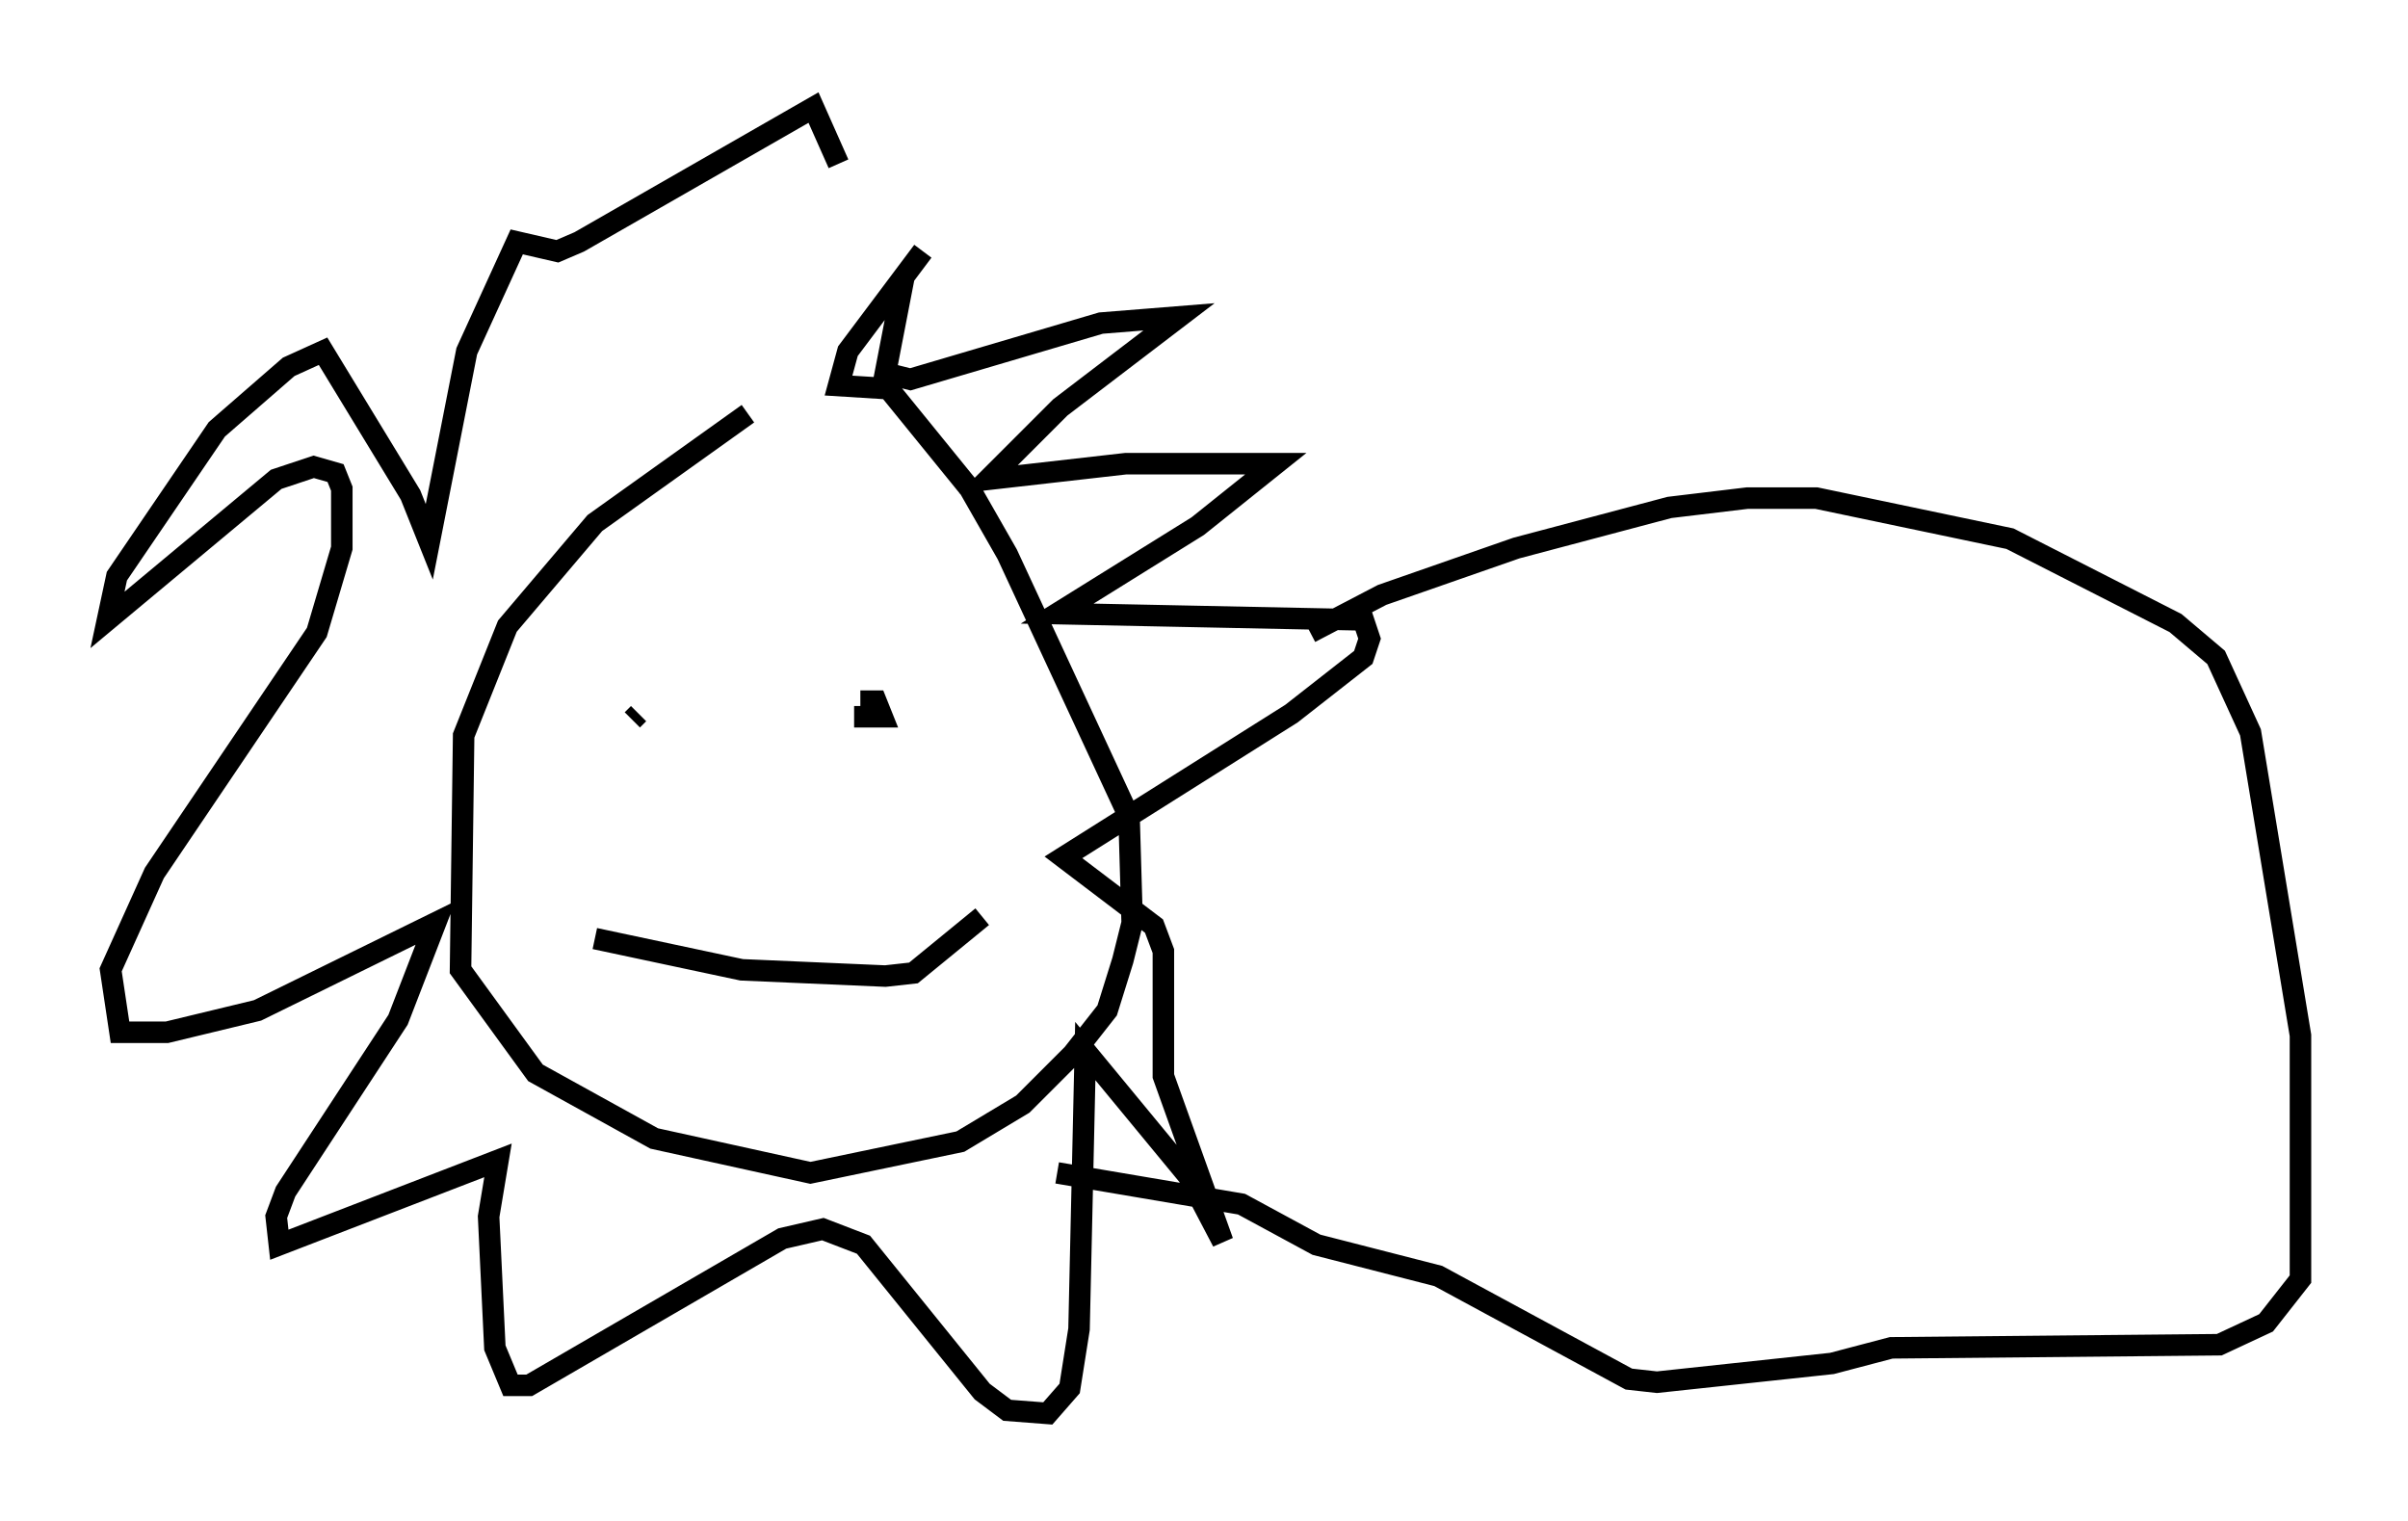 <?xml version="1.0" encoding="utf-8" ?>
<svg baseProfile="full" height="70.715" version="1.1" width="111.966" xmlns="http://www.w3.org/2000/svg" xmlns:ev="http://www.w3.org/2001/xml-events" xmlns:xlink="http://www.w3.org/1999/xlink"><defs /><rect fill="white" height="70.715" width="111.966" x="0" y="0" /><path d="M36.374, 18.944 m-1.598, 0.291 l-7.117, 5.084 -4.067, 4.793 l-2.034, 5.084 -0.145, 10.894 l3.486, 4.793 5.52, 3.05 l7.263, 1.598 6.972, -1.453 l2.905, -1.743 2.324, -2.324 l1.598, -2.034 0.726, -2.324 l0.436, -1.743 -0.145, -4.939 l-5.665, -12.201 -1.743, -3.05 l-3.777, -4.648 -2.324, -0.145 l0.436, -1.598 3.486, -4.648 l-0.872, 1.162 -0.872, 4.503 l1.162, 0.291 8.86, -2.615 l3.631, -0.291 -5.52, 4.212 l-3.341, 3.341 6.391, -0.726 l6.972, 0.0 -3.631, 2.905 l-6.536, 4.067 14.235, 0.291 l0.291, 0.872 -0.291, 0.872 l-3.341, 2.615 -10.603, 6.682 l4.212, 3.196 0.436, 1.162 l0.0, 5.81 2.76, 7.698 l-1.598, -3.05 -4.793, -5.81 l-0.291, 12.927 -0.436, 2.76 l-1.017, 1.162 -1.888, -0.145 l-1.162, -0.872 -5.52, -6.827 l-1.888, -0.726 -1.888, 0.436 l-11.765, 6.827 -0.872, 0.0 l-0.726, -1.743 -0.291, -6.101 l0.436, -2.615 -10.168, 3.922 l-0.145, -1.307 0.436, -1.162 l5.229, -7.989 1.743, -4.503 l-8.279, 4.067 -4.212, 1.017 l-2.179, 0.0 -0.436, -2.905 l2.034, -4.503 7.553, -11.184 l1.162, -3.922 0.0, -2.76 l-0.291, -0.726 -1.017, -0.291 l-1.743, 0.581 -7.844, 6.536 l0.436, -2.034 4.648, -6.827 l3.341, -2.905 1.598, -0.726 l4.067, 6.682 0.872, 2.179 l1.743, -8.86 2.324, -5.084 l1.888, 0.436 1.017, -0.436 l10.894, -6.246 1.162, 2.615 m-9.296, 25.564 l-0.291, 0.291 m8.86, -2.179 l0.0, 0.0 m3.922, 2.469 l0.0, 0.0 m-2.179, -1.162 l0.726, 0.0 0.291, 0.726 l-1.307, 0.0 m-12.056, 10.313 l6.827, 1.453 6.682, 0.291 l1.307, -0.145 3.196, -2.615 m15.251, -13.218 l3.341, -1.743 6.246, -2.179 l7.117, -1.888 3.631, -0.436 l3.196, 0.0 9.006, 1.888 l7.698, 3.922 1.888, 1.598 l1.598, 3.486 2.324, 14.089 l0.0, 11.33 -1.598, 2.034 l-2.179, 1.017 -15.251, 0.145 l-2.76, 0.726 -8.134, 0.872 l-1.307, -0.145 -8.86, -4.793 l-5.665, -1.453 -3.486, -1.888 l-8.57, -1.453 " fill="none" stroke="black" stroke-width="1" /></svg>